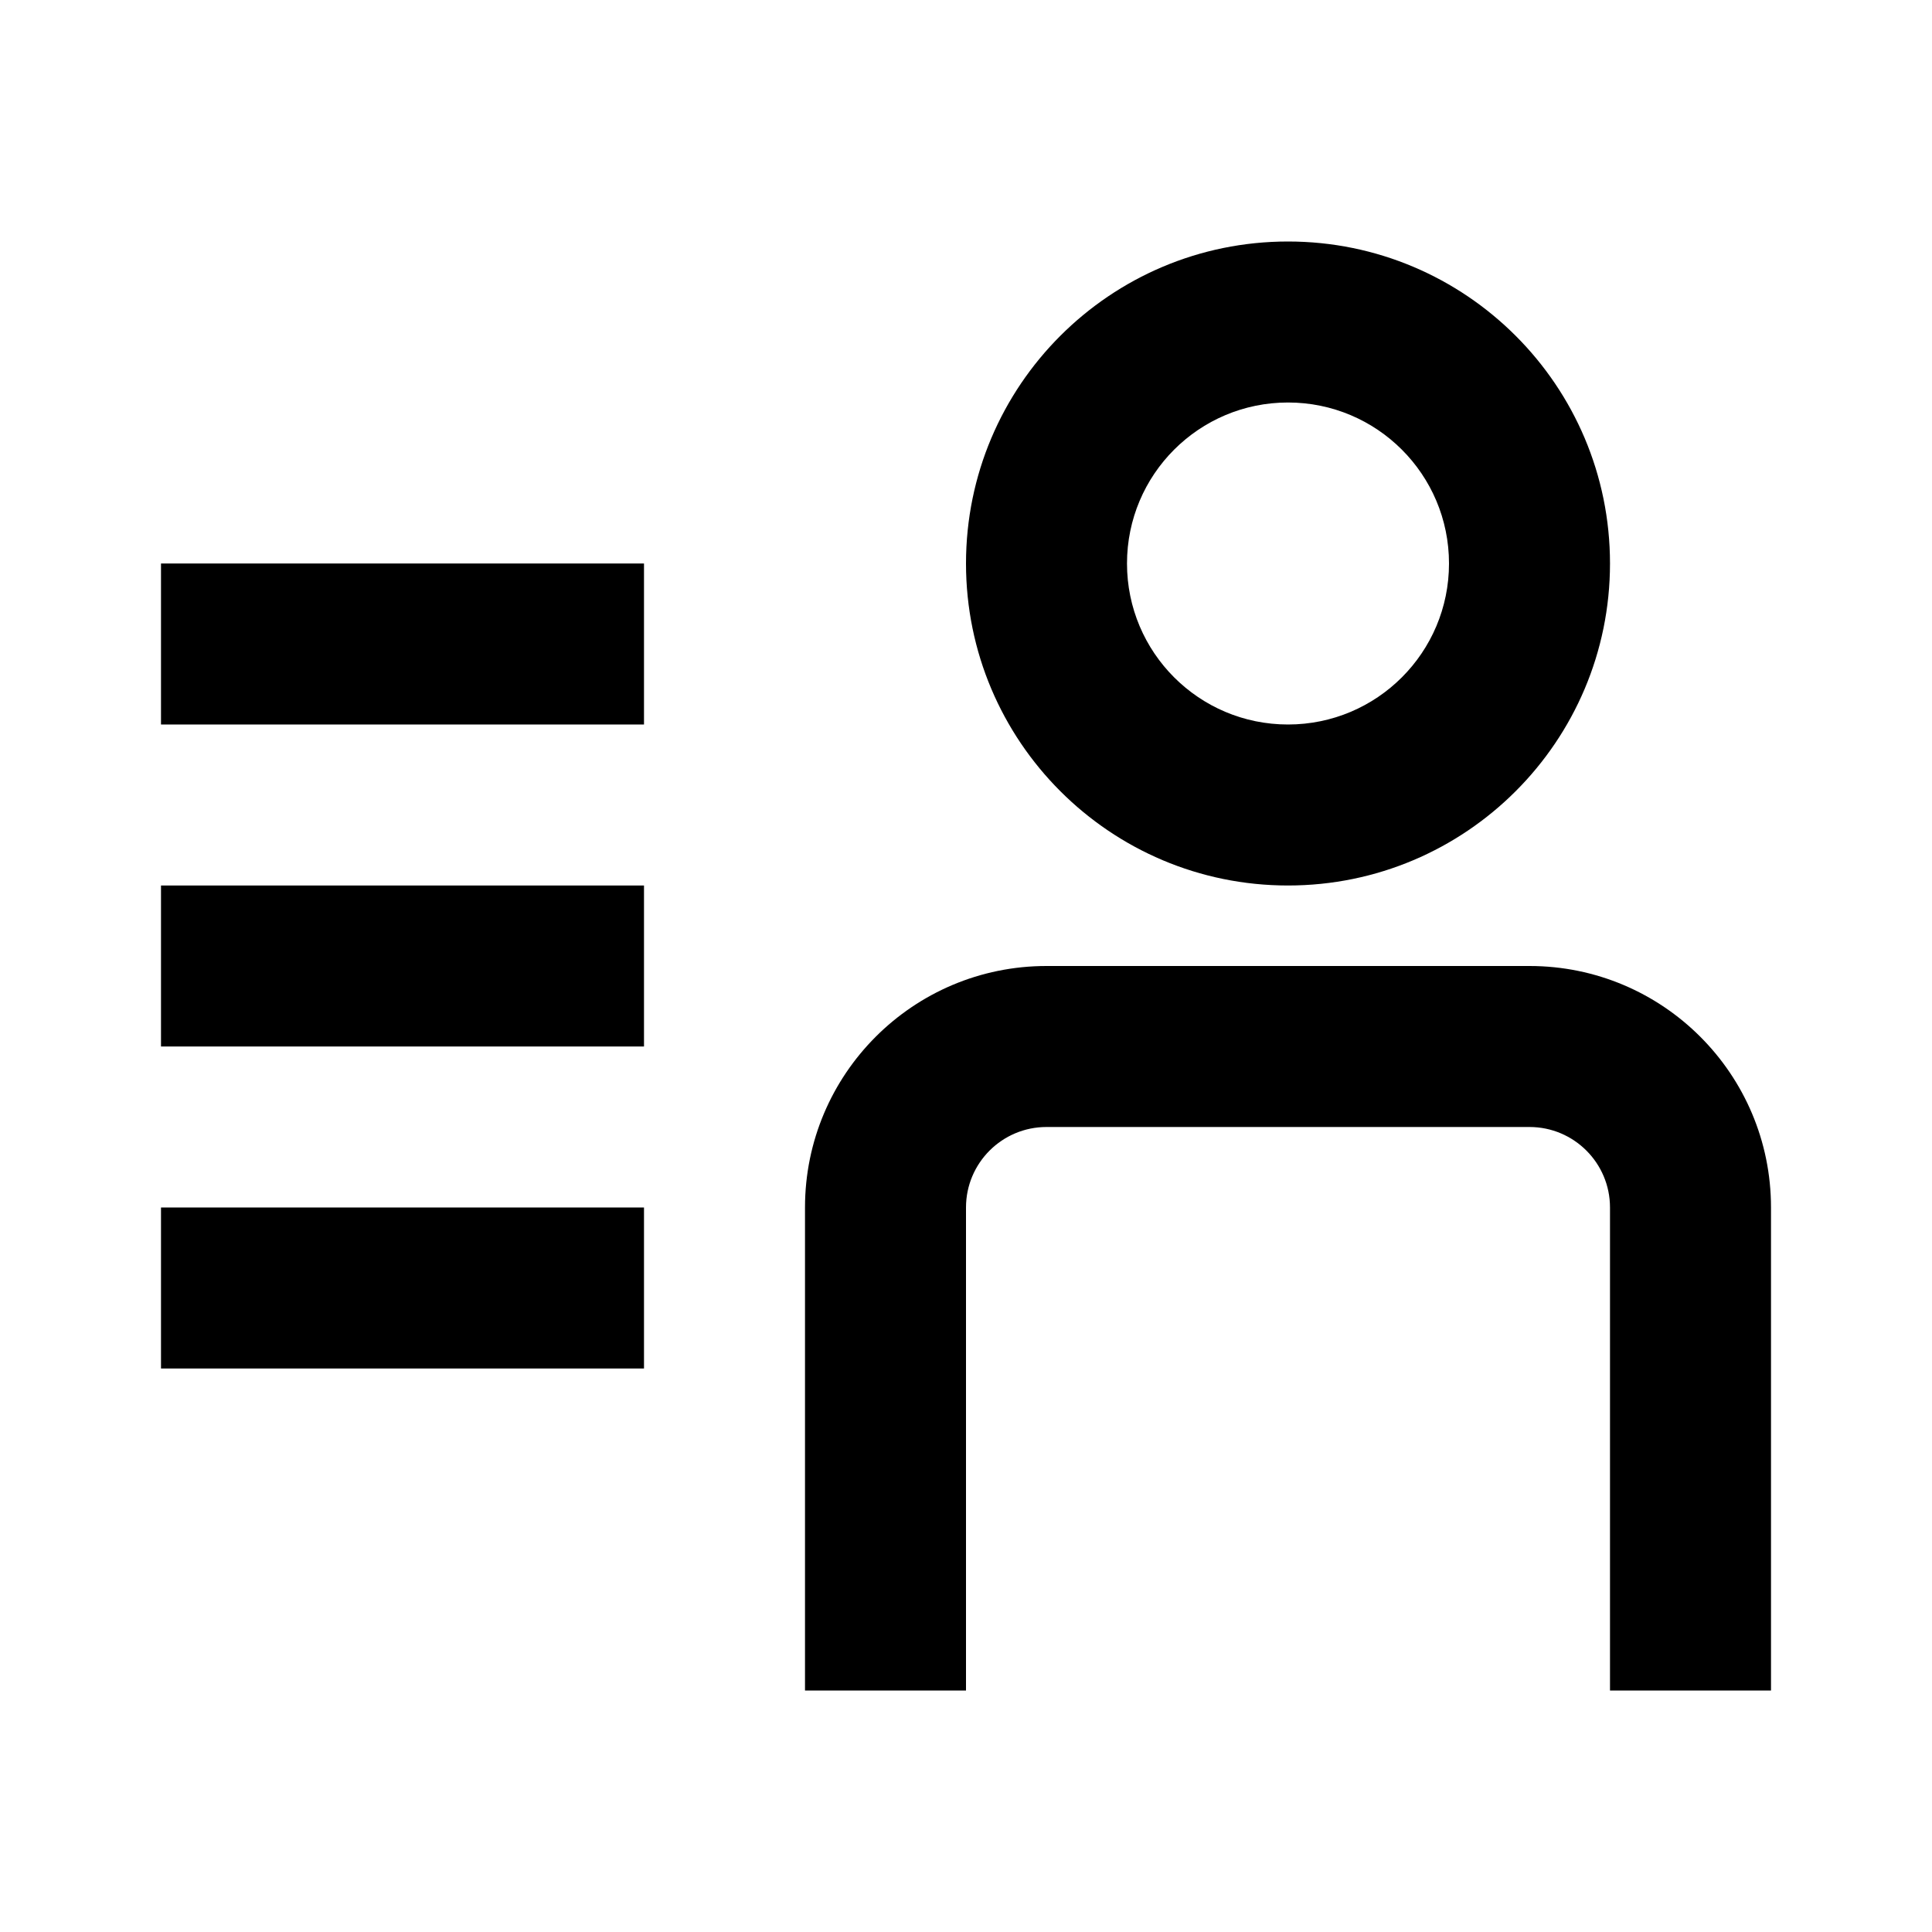<svg xmlns='http://www.w3.org/2000/svg' id='icons_user_list' viewBox='0 0 24 24'>
<path fill-rule='evenodd' clip-rule='evenodd' d='M16 11C13.791 11 12 9.209 12 7C12 4.791 13.791 3 16 3C18.209 3 20 4.791 20 7C20 9.209 18.209 11 16 11zM16 9C14.895 9 14 8.105 14 7C14 5.895 14.895 5 16 5C17.105 5 18 5.895 18 7C18 8.105 17.105 9 16 9z' />
<path d='M13 14C12.448 14 12 14.448 12 15L12 21L10 21L10 15C10 13.343 11.343 12 13 12L19 12C20.657 12 22 13.343 22 15L22 21L20 21L20 15C20 14.448 19.552 14 19 14L13 14z' />
<path d='M2 11L8 11L8 13L2 13L2 11z' />
<path d='M8 15L2 15L2 17L8 17L8 15z' />
<path d='M2 7L8 7L8 9L2 9L2 7z' />
</svg>